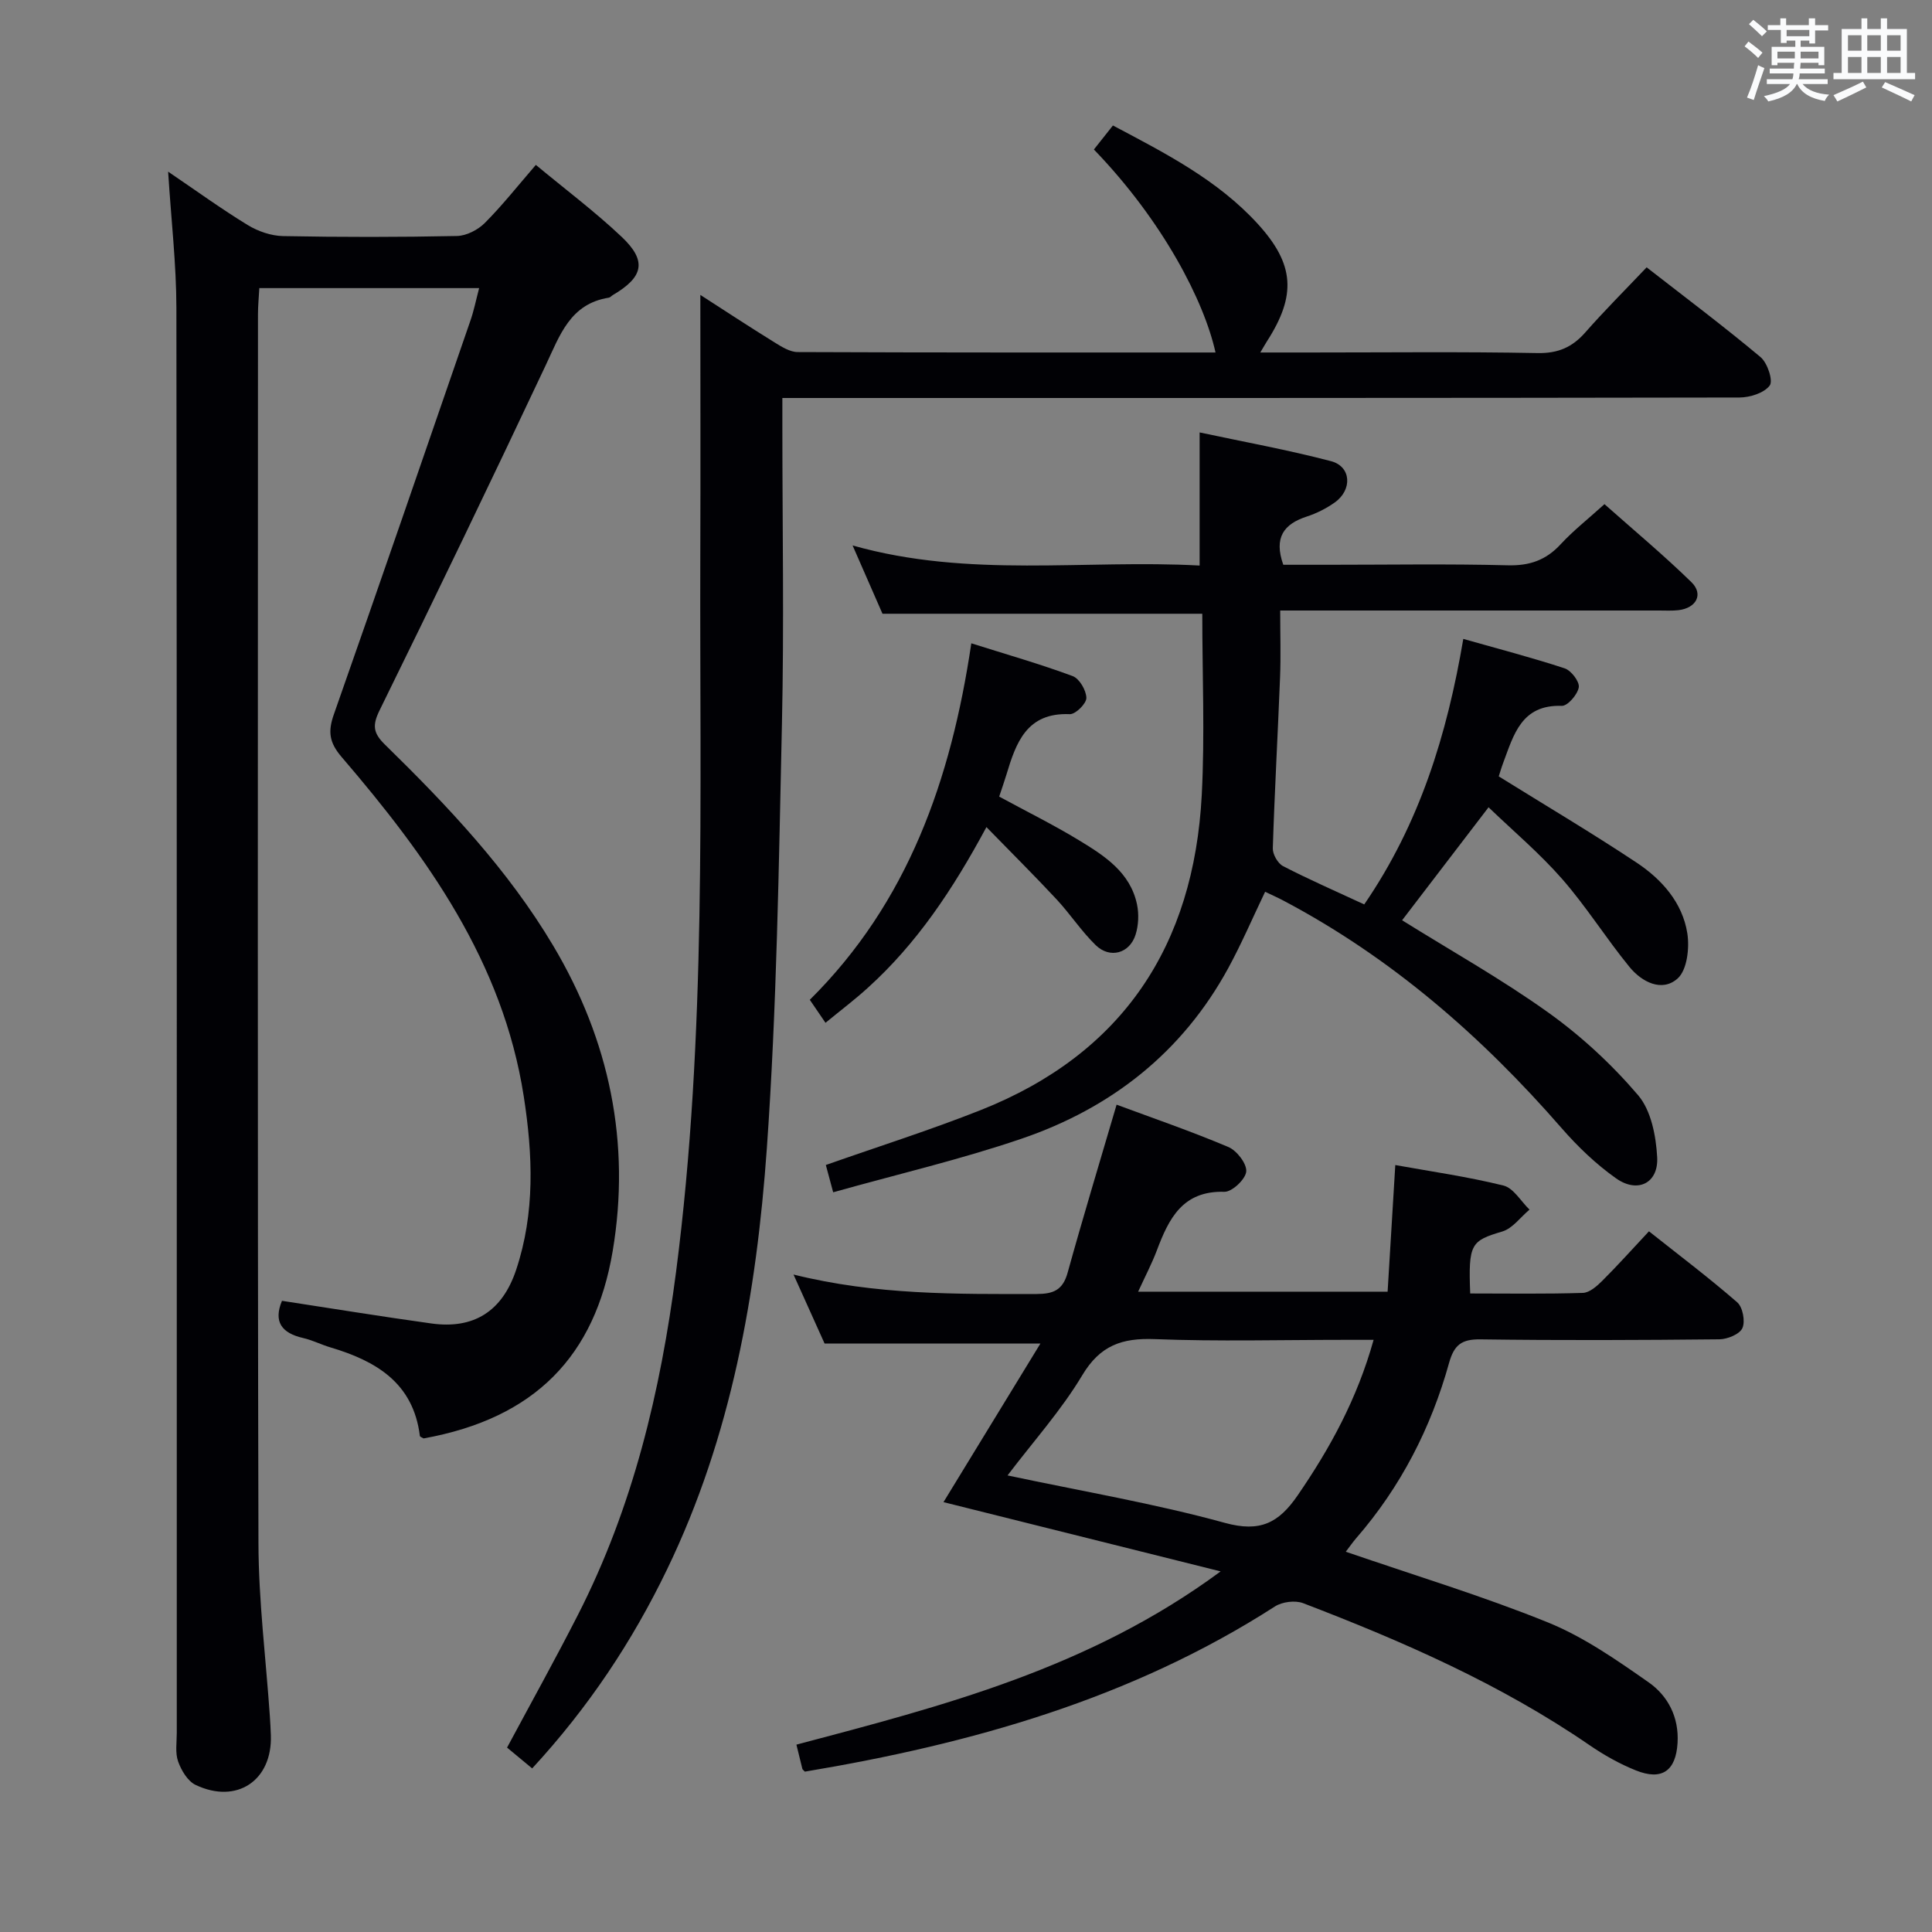 <svg enable-background="new 0 0 400 400" viewBox="0 0 400 400" xmlns="http://www.w3.org/2000/svg"><rect x="0" y="0" width="400" height="400" fill="#808080" stroke="none"/><g fill="#010105"><path d="m99.2 59.65c-15.4 0-30.17 0-45.51 0-.1 1.89-.28 3.64-.28 5.4-.01 84.82-.11 169.64.1 254.46.03 11.94 1.54 23.87 2.36 35.8.09 1.33.16 2.66.21 3.99.3 9.33-7.05 14.3-15.58 10.25-1.64-.78-2.96-3-3.62-4.85-.64-1.79-.28-3.95-.28-5.95-.01-98.32.04-196.64-.08-294.96-.01-9.11-1.08-18.21-1.71-28.25 5.84 3.96 11.03 7.73 16.49 11.06 2.13 1.3 4.84 2.23 7.31 2.28 11.99.23 24 .23 35.99-.02 1.97-.04 4.34-1.26 5.77-2.69 3.61-3.62 6.8-7.66 10.57-12.03 6.13 5.09 12.25 9.68 17.77 14.9 5.28 4.99 4.53 8.32-1.83 12.05-.29.17-.53.49-.83.54-8.03 1.27-10.14 7.8-13.07 14-11.26 23.9-22.72 47.7-34.38 71.41-1.55 3.15-1.34 4.73 1.1 7.12 12.99 12.71 25.48 25.91 34.83 41.63 11.65 19.57 16.1 40.83 12.31 63.29-3.65 21.62-16.04 34.57-39.14 38.73-.27-.17-.75-.32-.77-.52-1.36-10.99-9.08-15.52-18.53-18.33-1.91-.57-3.72-1.5-5.65-1.94-4.46-1.02-6.17-3.39-4.37-7.7 10.33 1.58 20.62 3.26 30.93 4.69 8.77 1.22 14.67-2.5 17.54-11.07 3.96-11.82 3.46-23.93 1.58-36-4.33-27.79-20.01-49.59-37.7-70.21-2.59-3.02-2.85-5.28-1.62-8.79 9.52-27.09 18.87-54.25 28.23-81.4.75-2.1 1.19-4.34 1.86-6.89z"/><path d="m110.18 366.13c-2.01-1.67-3.64-3.02-5.2-4.31 5.01-9.34 10-18.32 14.67-27.47 11.41-22.33 17.11-46.29 20.32-71.01 6.36-49.04 4.87-98.34 5.02-147.58.06-18.12.01-36.25.01-54.7 4.78 3.08 9.99 6.5 15.28 9.78 1.5.93 3.25 2.05 4.88 2.05 28.81.12 57.63.09 86.5.09-2.34-10.58-10.81-27.14-25.18-42.03 1.23-1.56 2.52-3.18 3.94-4.97 10.86 5.75 21.69 11.27 30.02 20.41 7.59 8.33 7.99 14.75 1.88 24.26-.33.52-.63 1.06-1.39 2.33h10.42c15.66 0 31.33-.18 46.98.12 4.26.08 7.2-1.21 9.91-4.3 3.94-4.49 8.18-8.71 12.68-13.45 8.03 6.25 15.98 12.22 23.59 18.59 1.42 1.19 2.64 4.88 1.89 5.88-1.16 1.55-4.08 2.47-6.26 2.48-63.81.12-127.62.1-191.43.1-2.12 0-4.24 0-6.73 0v6.07c0 20.49.37 40.99-.09 61.48-.65 29.26-1.06 58.58-3.12 87.76-2.13 30.05-7.35 59.67-20.66 87.21-7.19 14.91-16.26 28.56-27.93 41.21z"/><path d="m278.63 321.27c14.28 4.91 28.3 9.15 41.81 14.62 7.43 3.01 14.25 7.77 20.88 12.41 4.01 2.8 6.32 7.23 6 12.55-.34 5.77-3.22 7.87-8.64 5.69-3.37-1.35-6.61-3.18-9.61-5.24-18.37-12.61-38.6-21.46-59.27-29.38-1.65-.63-4.33-.29-5.84.68-29.79 19.16-62.97 28.46-97.32 34.2-.31-.33-.49-.44-.52-.58-.37-1.44-.71-2.89-1.23-5.01 30.22-8 60.61-15.76 87.83-35.87-20.07-5.01-38.81-9.7-57.38-14.34 6.56-10.73 13.16-21.54 20.07-32.84-15.43 0-29.64 0-44.69 0-1.76-3.91-3.9-8.67-6.43-14.28 17.13 4.26 33.72 4.05 50.32 4.03 3.5-.01 5.43-.81 6.43-4.41 3.18-11.48 6.64-22.88 10.14-34.79 7.38 2.74 15.37 5.48 23.15 8.77 1.74.74 3.83 3.45 3.69 5.07-.14 1.6-2.95 4.25-4.53 4.2-8.66-.25-11.5 5.56-13.98 12.14-1.04 2.75-2.42 5.37-3.87 8.54h51.65c.52-8.54 1.04-17.19 1.59-26.22 7.2 1.3 14.88 2.39 22.38 4.24 2.09.51 3.62 3.26 5.41 4.99-1.87 1.56-3.5 3.89-5.64 4.53-6.49 1.93-7.04 2.52-6.64 12.83 7.75 0 15.55.13 23.33-.12 1.38-.04 2.92-1.41 4.03-2.52 3.17-3.16 6.16-6.5 9.65-10.23 6.24 4.95 12.43 9.62 18.27 14.7 1.15 1 1.7 3.93 1.08 5.33-.56 1.27-3.1 2.31-4.77 2.33-16.5.17-33 .24-49.49.01-3.87-.05-5.43 1.14-6.47 4.86-3.74 13.46-10.01 25.68-19.22 36.29-.76.88-1.41 1.83-2.17 2.82zm-70.03-15.8c15.57 3.31 30.48 5.83 44.98 9.82 7.34 2.02 11.18.01 15.1-5.71 6.7-9.76 12.29-19.93 15.71-32.18-2.37 0-4.13 0-5.89 0-13.15 0-26.31.36-39.43-.15-6.77-.26-11.3 1.29-15 7.48-4.3 7.19-9.99 13.53-15.47 20.74z"/><path d="m282.45 187.25c11.48-16.73 17.15-35.16 20.51-54.97 7.4 2.1 14.27 3.88 21 6.1 1.34.44 3.1 2.76 2.91 3.92-.25 1.5-2.31 3.88-3.52 3.84-8.38-.29-9.95 6-12.13 11.8-.4 1.07-.71 2.16-.92 2.8 9.7 6.03 19.27 11.7 28.53 17.85 5.21 3.46 9.5 8.26 10.51 14.63.48 3.04-.04 7.6-2 9.36-3.25 2.91-7.44.72-9.98-2.39-4.83-5.91-8.91-12.46-13.93-18.2-4.67-5.34-10.16-9.96-15.24-14.85-6.36 8.31-12.18 15.92-17.9 23.39 10.08 6.29 20.56 12.16 30.26 19.1 6.83 4.88 13.17 10.75 18.61 17.13 2.69 3.16 3.7 8.43 3.94 12.82.3 5.37-4.03 7.54-8.49 4.4-4.16-2.94-7.96-6.58-11.31-10.43-16.55-19-35.25-35.3-57.64-47.12-1.15-.61-2.34-1.13-3.73-1.8-2.59 5.41-4.86 10.71-7.6 15.75-9.52 17.5-24.26 29.05-42.84 35.38-12.66 4.32-25.75 7.37-38.99 11.09-.66-2.47-1.07-3.99-1.52-5.65 10.88-3.83 21.62-7.23 32.07-11.37 29.45-11.68 44.12-34.09 45.76-65.22.65-12.42.11-24.9.11-37.54-21.65 0-43.53 0-66.21 0-1.68-3.84-3.72-8.5-6.19-14.14 24.15 6.83 48.01 2.86 71.85 4.16 0-9.43 0-18.15 0-27.56 9.18 1.96 18.28 3.61 27.2 5.95 4.21 1.1 4.47 5.94.75 8.57-1.74 1.23-3.75 2.24-5.78 2.9-4.71 1.54-6.86 4.31-4.85 9.98h9.47c12.33 0 24.67-.21 36.99.11 4.53.12 7.93-1.06 10.97-4.36 2.59-2.8 5.62-5.18 9.07-8.3 6.02 5.35 12.23 10.52 18 16.15 2.55 2.49 1.02 5.37-2.69 5.8-1.32.15-2.66.07-4 .07-24 0-48 0-71.99 0-1.96 0-3.92 0-6.46 0 0 4.99.15 9.44-.03 13.88-.46 11.79-1.13 23.56-1.5 35.35-.04 1.24 1.03 3.12 2.12 3.69 5.32 2.75 10.8 5.14 16.81 7.93z"/><path d="m170.91 211.76c-1.32-1.93-2.14-3.13-3.25-4.76 20.31-20.14 29.24-45.51 33.44-73.81 7.31 2.31 14.25 4.29 20.99 6.79 1.39.52 2.81 2.95 2.83 4.52.02 1.16-2.25 3.41-3.43 3.36-8.93-.38-11.13 5.9-13.13 12.55-.43 1.41-.92 2.8-1.49 4.52 5.6 3.04 11.21 5.81 16.54 9.05 5.26 3.2 10.61 6.62 12 13.29.41 1.99.31 4.31-.3 6.24-1.23 3.9-5.31 5.03-8.25 2.18-2.96-2.88-5.26-6.42-8.08-9.46-4.59-4.93-9.37-9.67-14.55-14.99-6.99 13-14.45 24.13-24.54 33.26-2.67 2.44-5.57 4.62-8.78 7.26z"/></g><path d="m361.2 9.6.8-1c.9.7 1.9 1.4 2.9 2.3l-.9 1.1c-1-1-2-1.8-2.8-2.4zm.5 10.6c.9-2.1 1.6-4.3 2.3-6.7.4.2.8.4 1.3.6-.7 2.1-1.5 4.3-2.2 6.6zm.4-15.2.9-.9c1 .8 2 1.6 2.8 2.4l-1 1c-.9-.9-1.8-1.7-2.7-2.5zm12.5-1.2h1.2v1.4h2.7v1.1h-2.7v2.7h-1.2v-.6h-1.8v1.3h4.9v3.8h-1.2v-.5h-3.7c0 .4-.1.9-.1 1.2h5.1v1h-5.2c0 .5-.1.9-.2 1.2h6v1h-5.2c1.1 1.3 2.9 2 5.5 2.2-.4.4-.7.8-.9 1.3-2.9-.5-4.8-1.6-5.7-3.5h-.1c-.8 1.7-2.7 2.9-5.9 3.6-.2-.4-.6-.8-.9-1.1 2.8-.6 4.6-1.4 5.4-2.5h-4.8v-1h5.3c.1-.3.2-.7.2-1.2h-4.9v-1h5c0-.4 0-.8.1-1.2h-3.5v.5h-1.2v-3.8h4.9v-1.3h-1.8v.5h-1.2v-2.7h-2.7v-1h2.6v-1.4h1.2v1.4h4.7v-1.4zm-6.6 8.3h3.6c0-.4 0-.9 0-1.4h-3.6zm1.9-4.6h4.7v-1.3h-4.7zm6.6 3.2h-3.7v1.4h3.7z" fill="#fafbfc"/><path d="m385.3 3.8h1.3v2.2h2.8v-2.2h1.3v2.2h4.1v9.1h1.7v1.3h-16.9v-1.3h1.7v-9.1h4.1v-2.2zm.4 13.1.7 1.2c-1.8.9-3.8 1.9-6 2.9-.2-.4-.5-.8-.8-1.3 2.3-1 4.3-1.9 6.1-2.8zm-3.1-6.4h2.8v-3.2h-2.8zm0 4.6h2.8v-3.3h-2.8zm4-4.6h2.8v-3.2h-2.8zm0 4.6h2.8v-3.3h-2.8zm3.7 1.9c2.1.9 4.1 1.8 6.1 2.7l-.7 1.3c-2.2-1.1-4.2-2-6.1-2.9zm3.2-9.7h-2.8v3.2h2.8zm-2.8 7.8h2.8v-3.3h-2.8z" fill="#fafbfc"/></svg>
